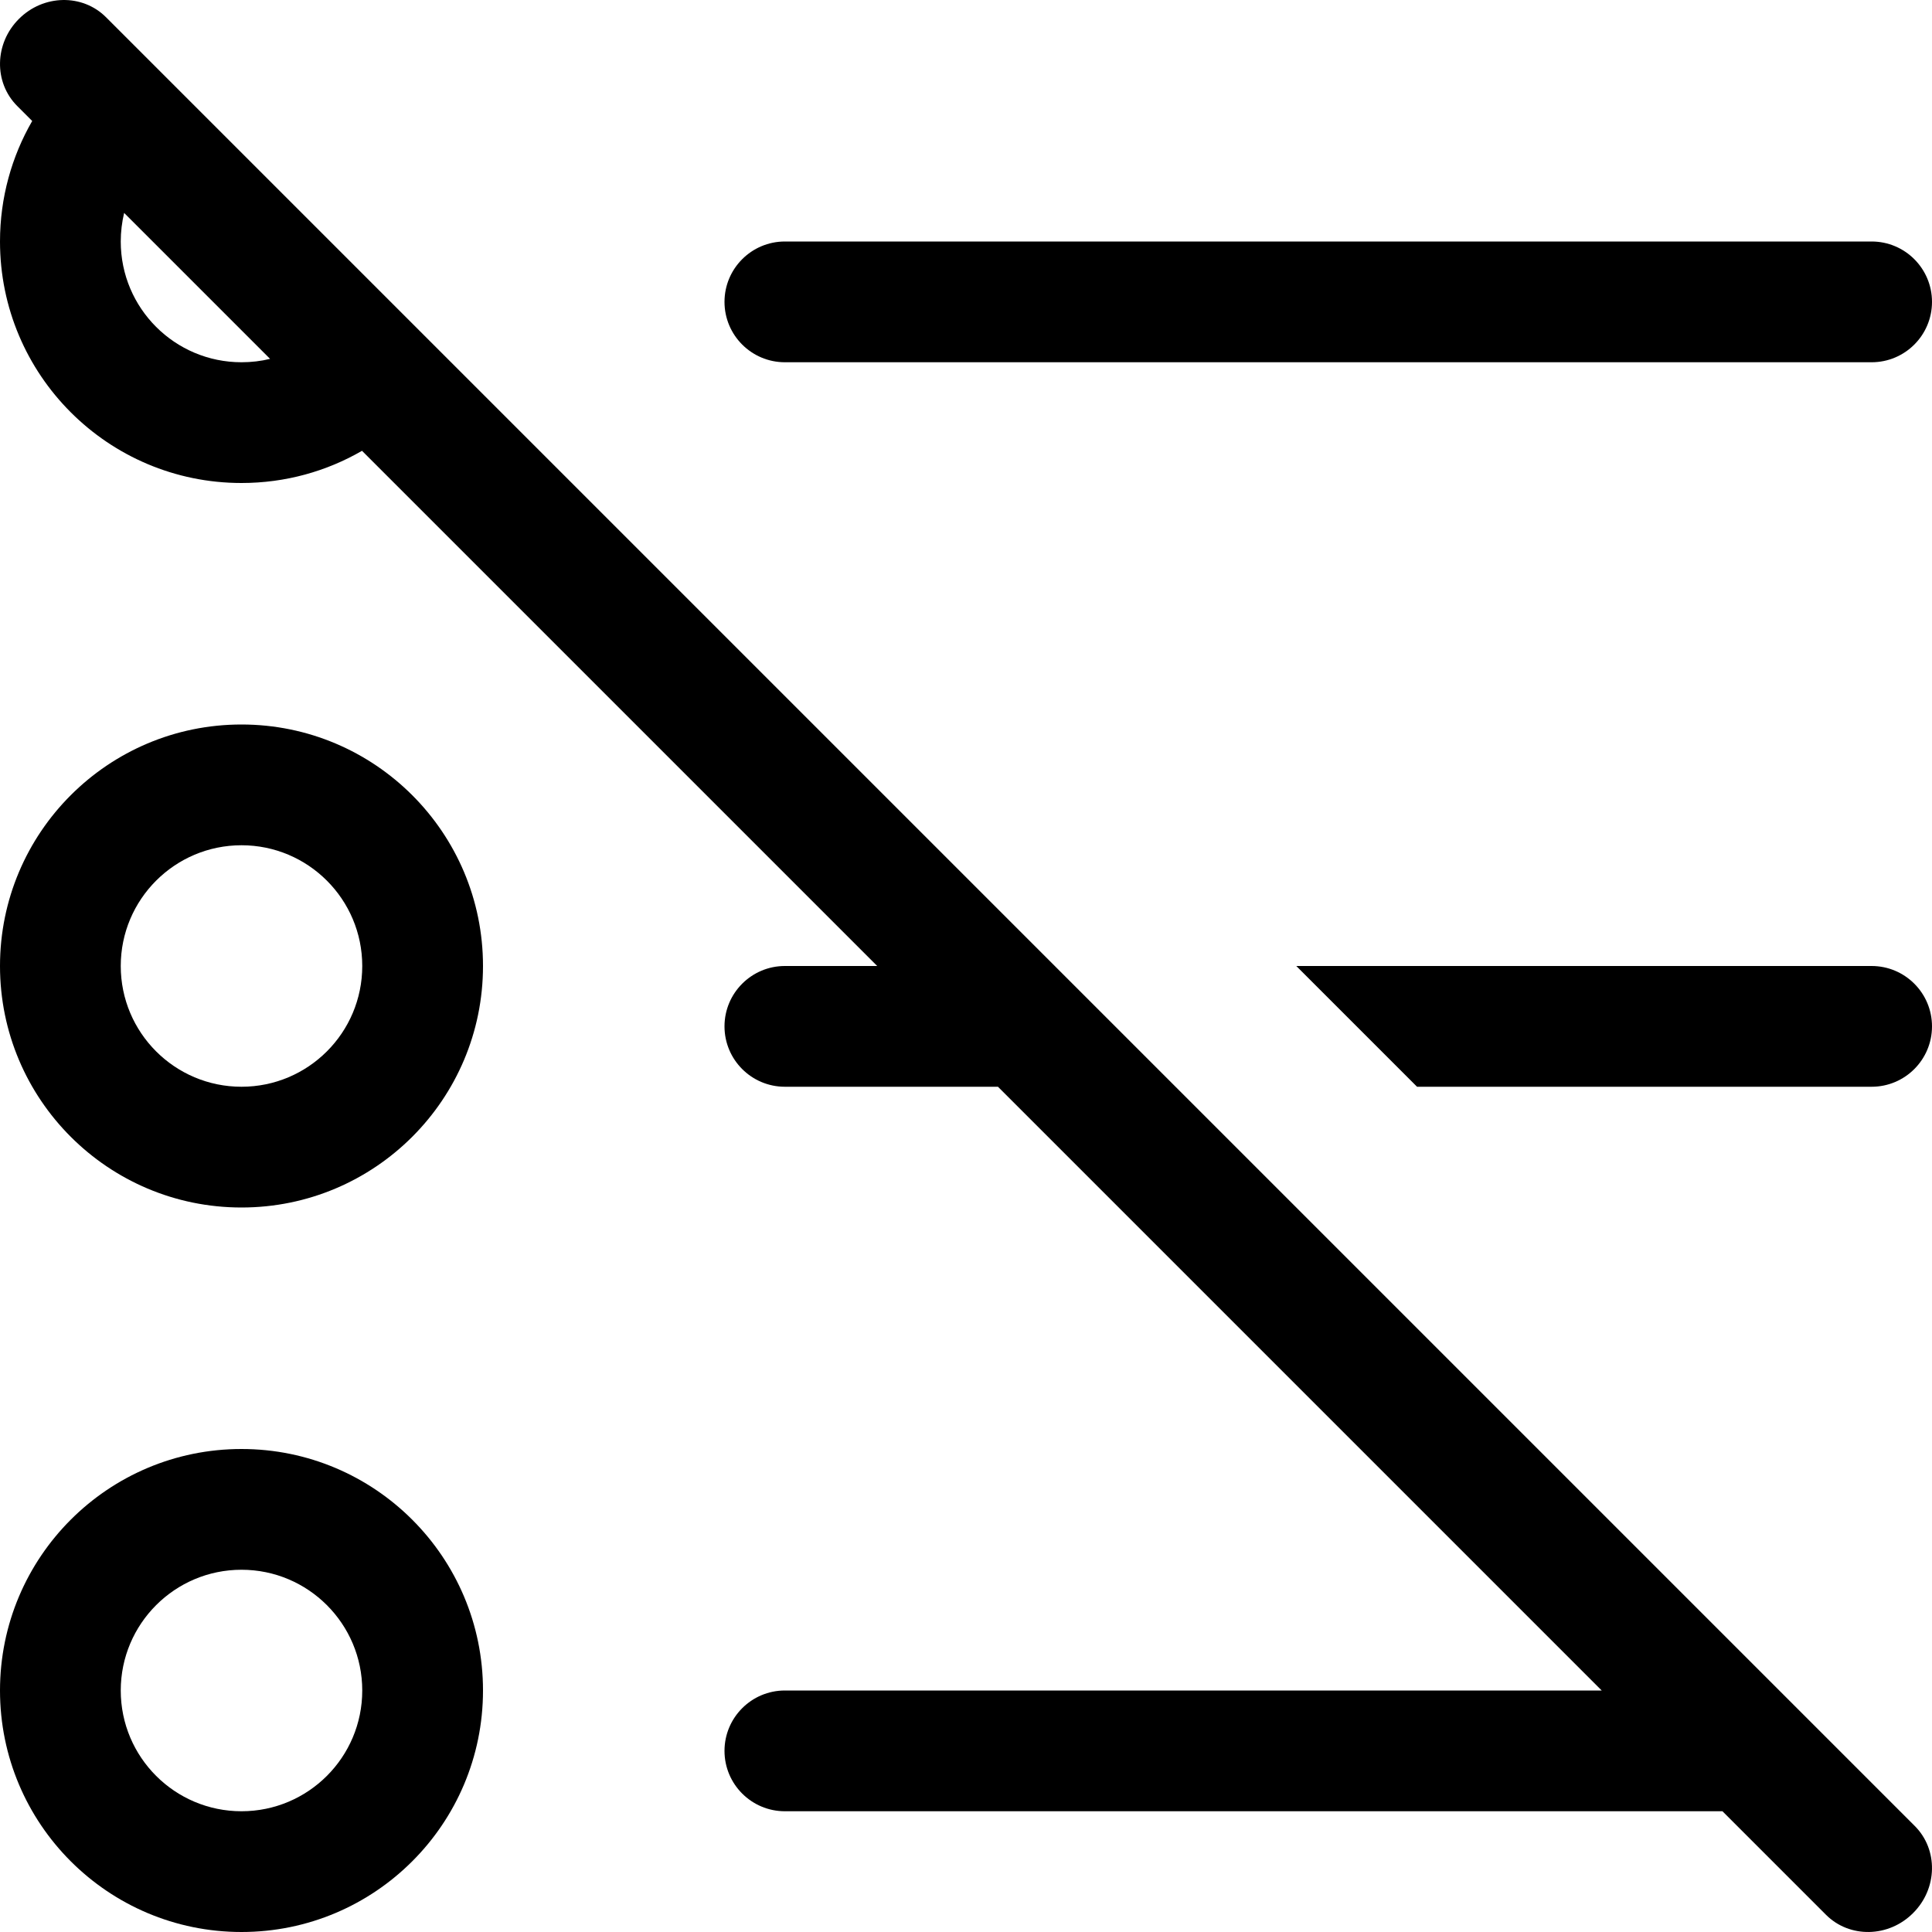 <svg xmlns="http://www.w3.org/2000/svg" viewBox="0 0 24 24"><path fill="currentColor" fill-rule="evenodd" d="M1.317 0.214C1.024 -0.079 0.539 -0.07 0.235 0.235C-0.07 0.539 -0.079 1.024 0.214 1.317L0.4 1.503C0.146 1.943 1.9827e-09 2.455 1.9827e-09 3C1.9827e-09 4.657 1.343 6 3 6C3.545 6 4.057 5.855 4.497 5.6L10.897 12H9.75C9.336 12 9 12.336 9 12.75C9 13.164 9.336 13.5 9.75 13.5H12.397L19.897 21H9.75C9.336 21 9 21.336 9 21.75C9 22.164 9.336 22.5 9.75 22.5H21.397L22.683 23.786C22.976 24.079 23.461 24.07 23.765 23.765C24.07 23.461 24.079 22.976 23.786 22.683L1.317 0.214ZM3.355 4.458L1.542 2.645C1.515 2.759 1.5 2.878 1.5 3C1.5 3.829 2.172 4.5 3 4.5C3.122 4.5 3.241 4.486 3.355 4.458Z" clip-rule="evenodd"/><path fill="currentColor" d="M16.103 12L17.603 13.5H23.25C23.664 13.5 24 13.164 24 12.75C24 12.336 23.664 12 23.25 12H16.103Z"/><path fill="currentColor" fill-rule="evenodd" d="M3 9C1.343 9 1.9827e-9 10.343 1.9827e-9 12 1.9827e-9 13.657 1.343 15 3 15 4.657 15 6 13.657 6 12 6 10.343 4.657 9 3 9zM1.5 12C1.5 11.172 2.172 10.5 3 10.5 3.828 10.5 4.5 11.172 4.5 12 4.5 12.829 3.828 13.5 3 13.5 2.172 13.5 1.5 12.829 1.5 12zM3 18C1.343 18 1.9827e-9 19.343 1.9827e-9 21 1.9827e-9 22.657 1.343 24 3 24 4.657 24 6 22.657 6 21 6 19.343 4.657 18 3 18zM1.5 21C1.5 20.172 2.172 19.5 3 19.5 3.828 19.5 4.5 20.172 4.5 21 4.5 21.829 3.828 22.5 3 22.5 2.172 22.5 1.5 21.829 1.5 21z" clip-rule="evenodd"/><path fill="currentColor" d="M9.75 3C9.336 3 9 3.336 9 3.75C9 4.164 9.336 4.5 9.75 4.5H23.25C23.664 4.5 24 4.164 24 3.75C24 3.336 23.664 3 23.25 3H9.75Z"/></svg>
